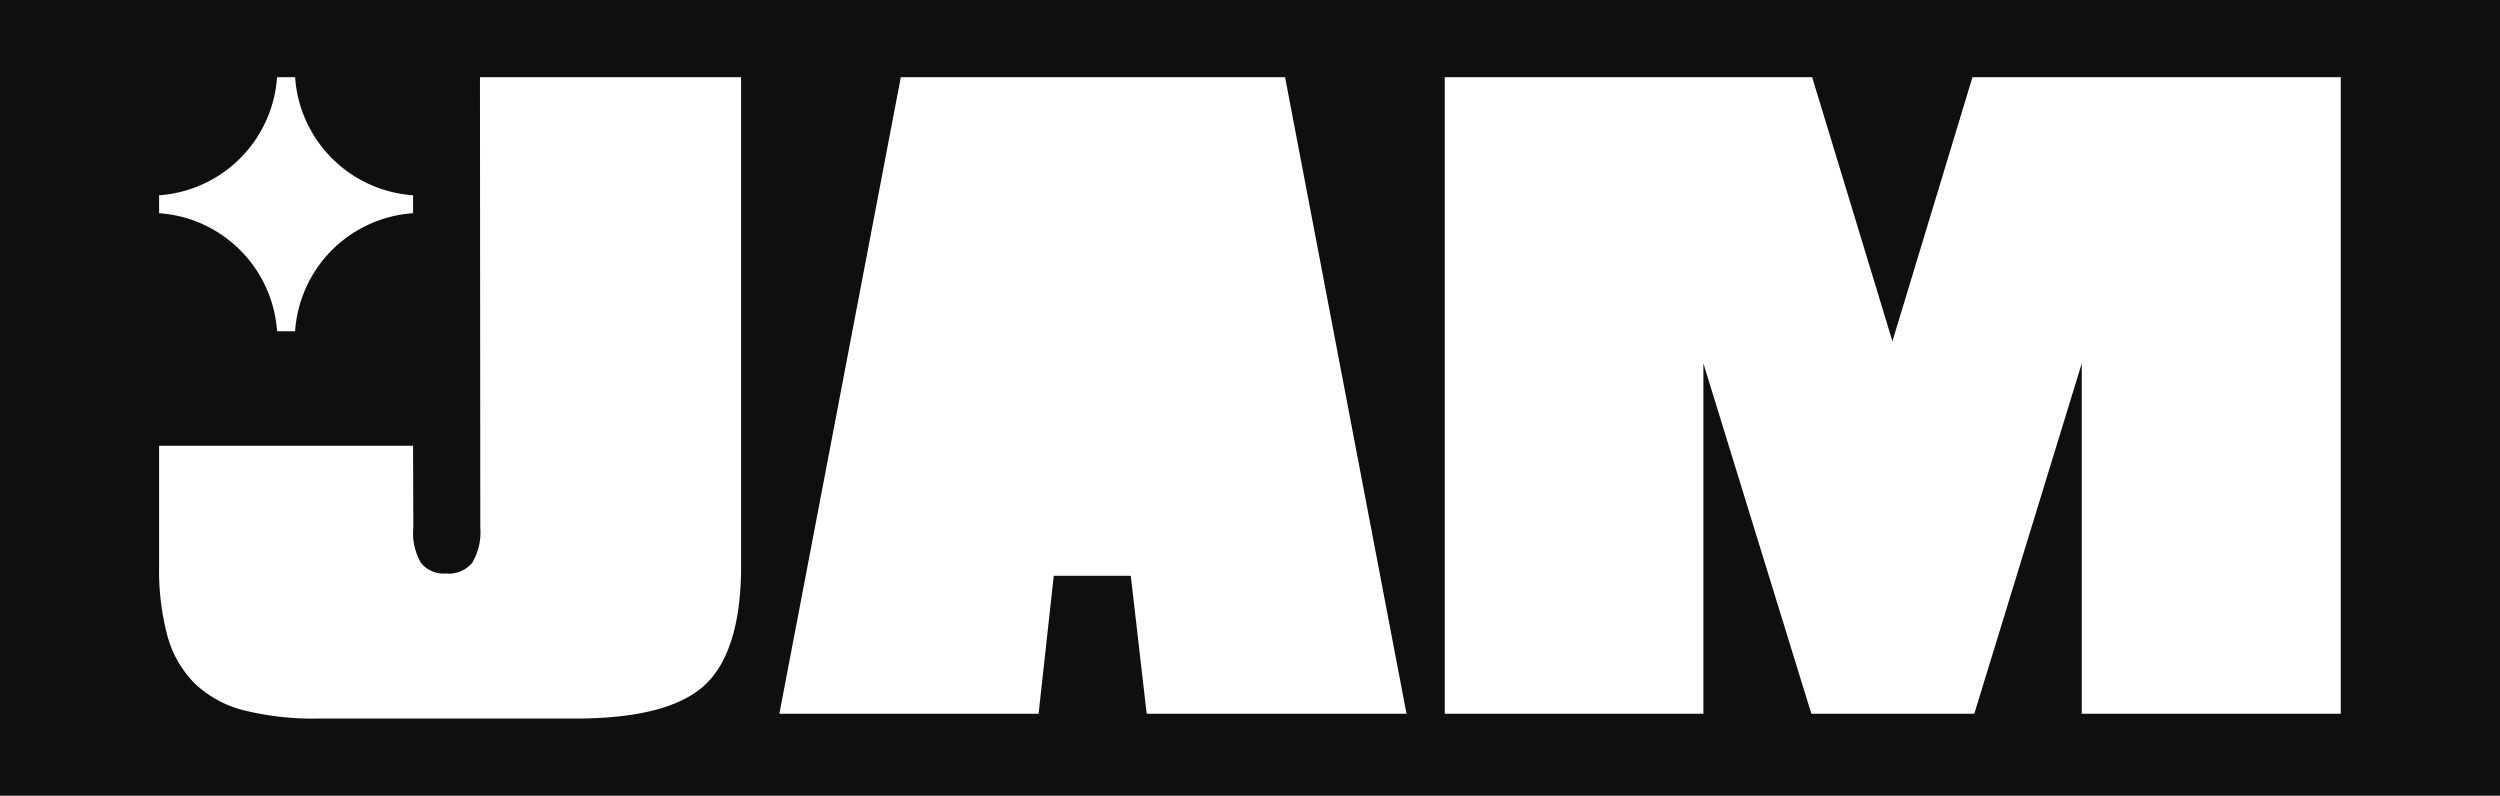 <svg xmlns="http://www.w3.org/2000/svg" width="180.136" height="57.337" viewBox="0 0 180.136 57.337">
  <g id="Group_1589" data-name="Group 1589" transform="translate(-861.253 -681.642)">
    <rect id="Rectangle_1614" data-name="Rectangle 1614" width="180.136" height="57.337" transform="translate(861.253 681.642)" fill="#0f0f0f"/>
    <path id="Path_2323" data-name="Path 2323" d="M874.473,697.856v-1.292a9.161,9.161,0,0,0,8.5-8.507h1.3a9.154,9.154,0,0,0,8.5,8.507v1.292a9.14,9.14,0,0,0-8.5,8.507h-1.3A9.154,9.154,0,0,0,874.473,697.856Z" transform="translate(-1.756 -0.852)" fill="#fff"/>
    <path id="Path_2324" data-name="Path 2324" d="M897.592,688.057h18.817v35.2c0,4.093-.876,6.955-2.593,8.576q-2.6,2.432-9.348,2.437h-18.54a20.878,20.878,0,0,1-5.333-.59,7.93,7.93,0,0,1-3.538-1.925,7.727,7.727,0,0,1-1.977-3.417,18.369,18.369,0,0,1-.607-5.082V714.61h18.3l.017,5.923a4.249,4.249,0,0,0,.555,2.523,2.113,2.113,0,0,0,1.8.763,2.2,2.2,0,0,0,1.882-.763,4.285,4.285,0,0,0,.59-2.523Z" transform="translate(-1.756 -0.852)" fill="#fff"/>
    <path id="Path_2325" data-name="Path 2325" d="M962.451,688.057l8.75,45.864H952.479l-1.145-9.938h-5.55l-1.093,9.938H926.013l8.75-45.864Z" transform="translate(-8.603 -0.852)" fill="#fff"/>
    <path id="Path_2326" data-name="Path 2326" d="M1045.863,688.057v45.864H1027.2V708.678l-7.744,25.243h-11.741l-7.779-25.243v25.243H981.3V688.057h26.474l5.784,19.026,5.767-19.026Z" transform="translate(-15.947 -0.852)" fill="#fff"/>
  </g>
</svg>

